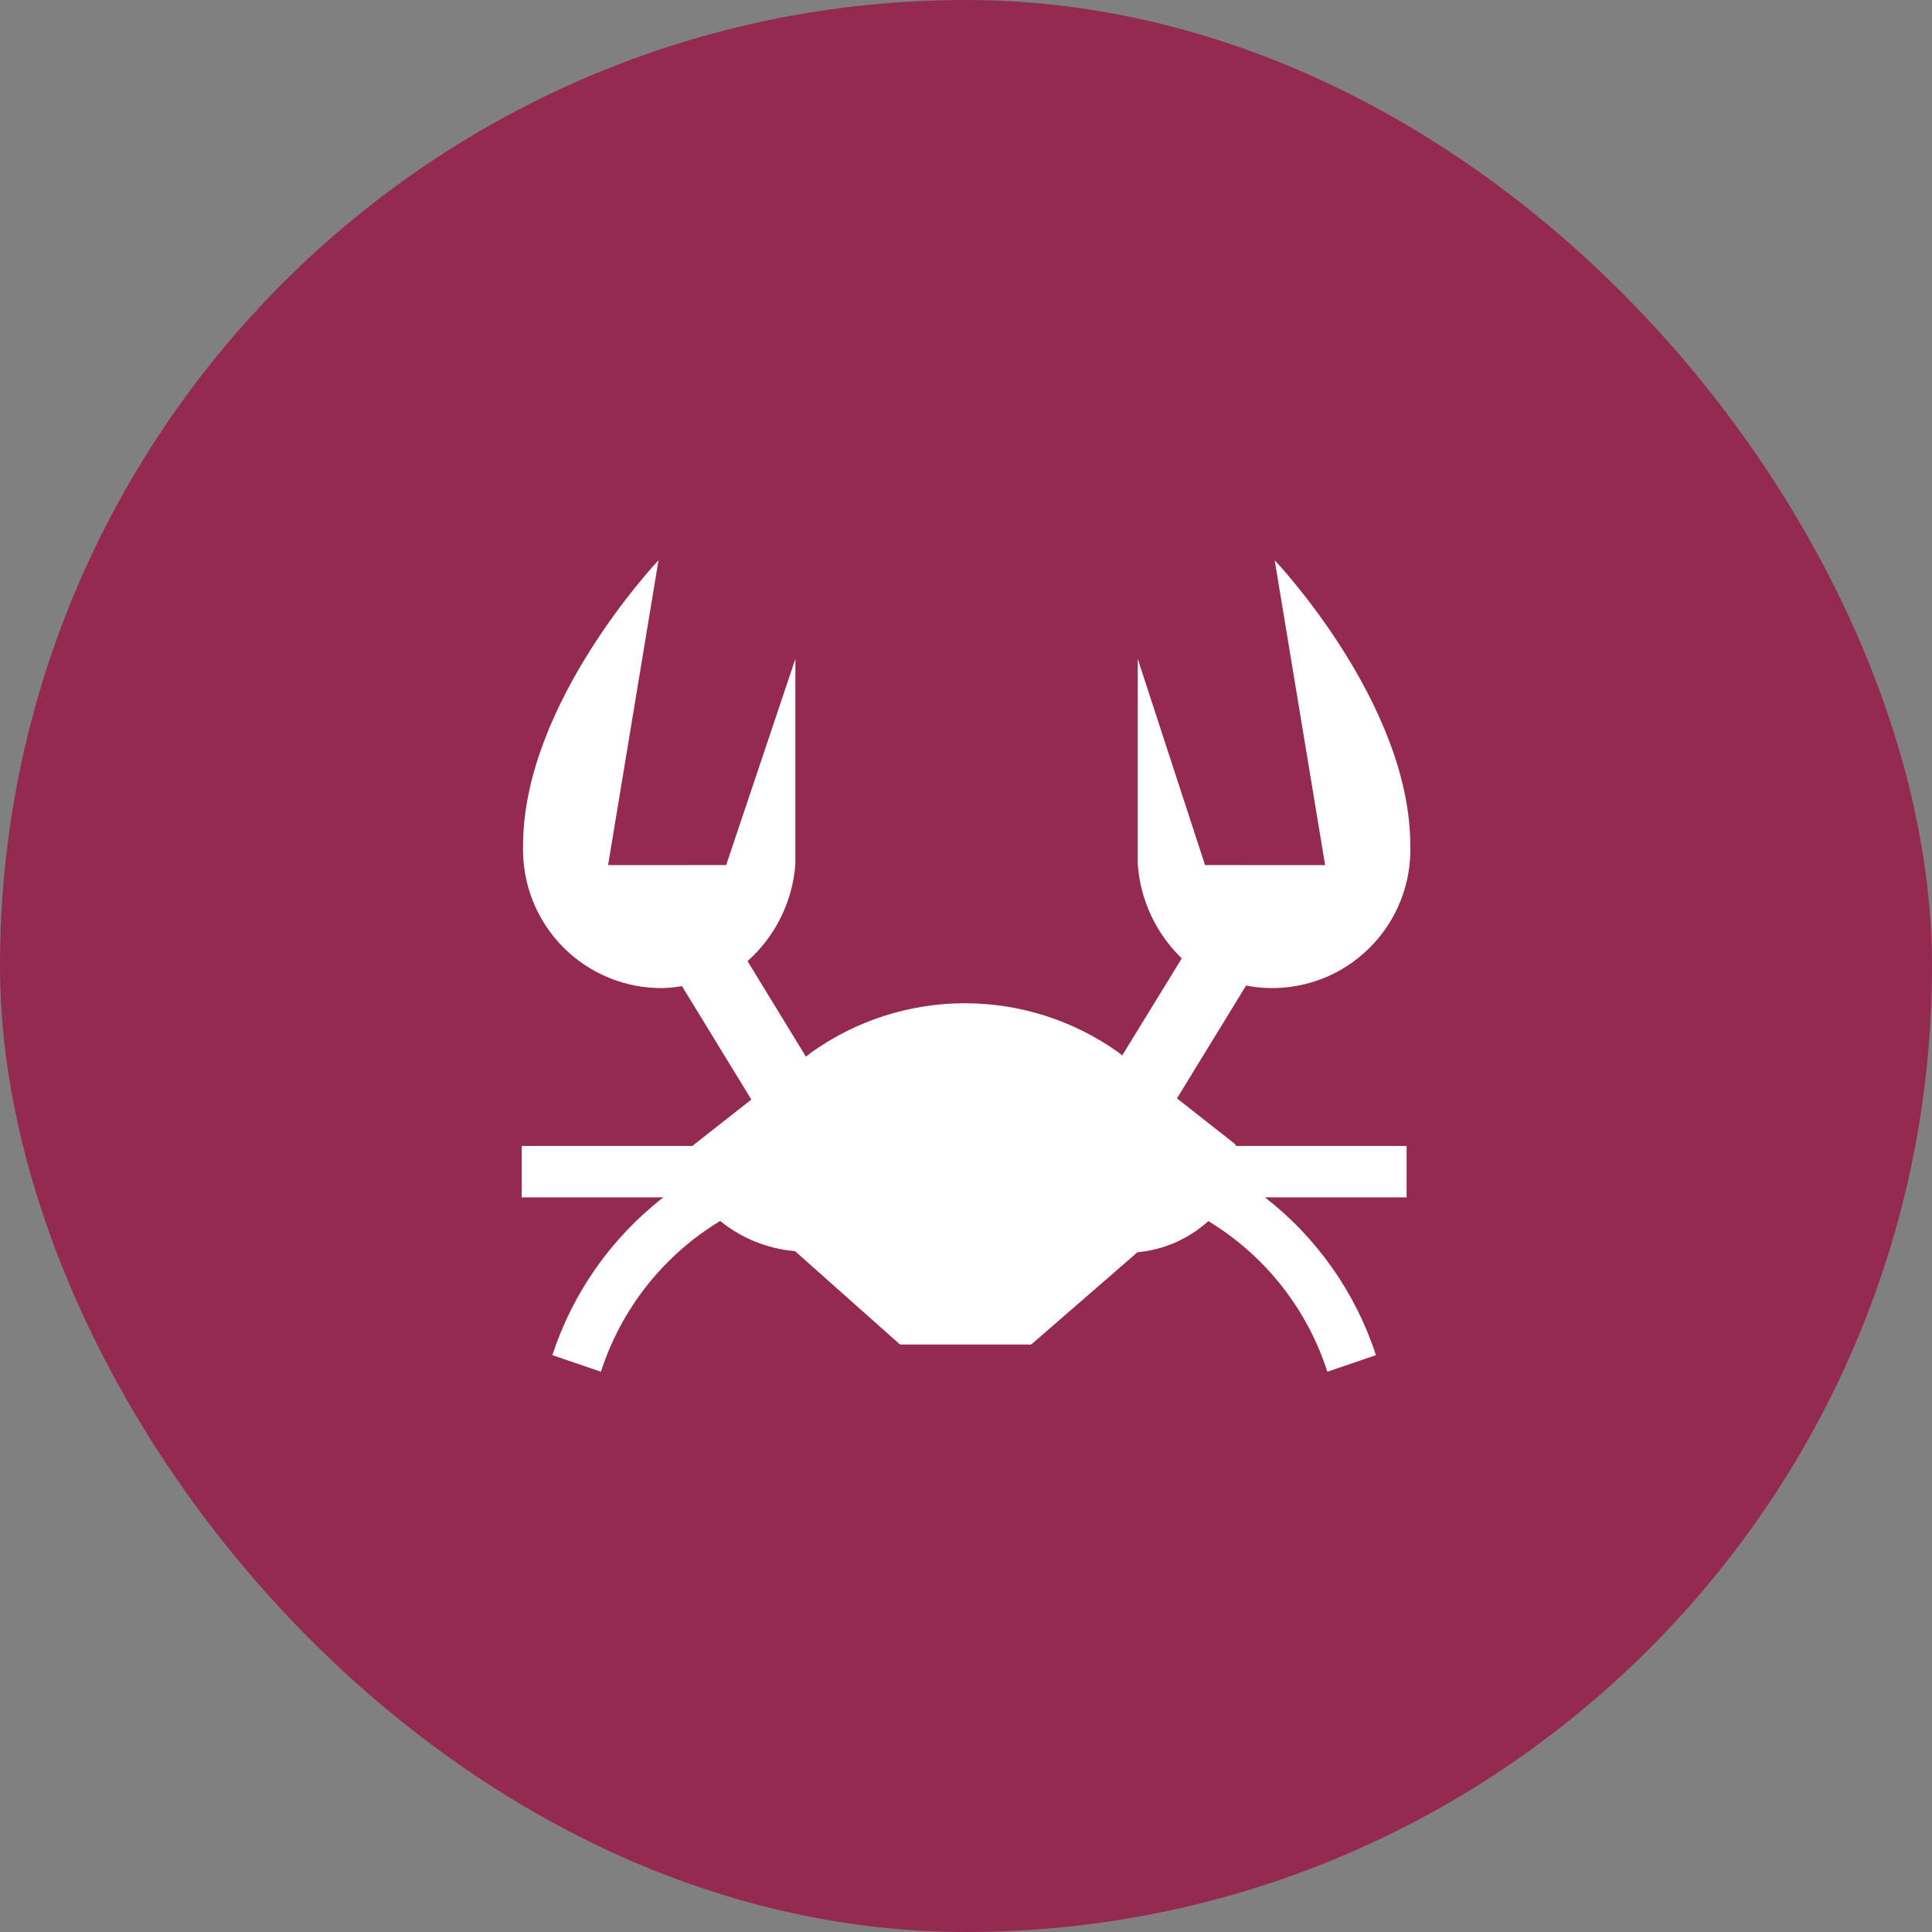 <svg width="50" height="50" viewBox="0 0 50 50" fill="none" xmlns="http://www.w3.org/2000/svg">
<rect x="0" y="0" width="50" height="50" fill="#808080" stroke="none"/>
<rect width="50" height="50" rx="25" fill="#942A50"/>
<path d="M31.993 29.657H36.403V30.988H32.737C34.08 32.031 35.081 33.453 35.609 35.071L34.352 35.5C33.828 33.871 32.733 32.486 31.271 31.602C30.763 32.063 30.12 32.346 29.438 32.407L26.688 34.796H23.293L20.575 32.379C19.866 32.319 19.191 32.047 18.639 31.598C17.174 32.483 16.077 33.869 15.552 35.5L14.295 35.071C14.824 33.453 15.824 32.031 17.168 30.988H13.5V29.657H17.917L19.445 28.456L17.649 25.52C17.491 25.548 17.331 25.565 17.171 25.571C16.687 25.579 16.207 25.489 15.76 25.305C15.312 25.122 14.906 24.85 14.566 24.505C14.227 24.16 13.96 23.75 13.783 23.299C13.607 22.848 13.523 22.365 13.537 21.881C13.537 18.19 17.042 14.5 17.042 14.5L15.737 22.39L18.793 22.388L20.584 17.053V22.369C20.511 23.333 20.067 24.232 19.346 24.874L20.858 27.347L21.007 27.23C22.166 26.407 23.551 25.964 24.972 25.964C26.392 25.964 27.778 26.407 28.937 27.23L29.043 27.314L30.584 24.803C29.918 24.16 29.512 23.293 29.445 22.369V17.053L31.186 22.388L34.294 22.39L32.989 14.5C32.989 14.5 36.498 18.19 36.498 21.881C36.513 22.366 36.429 22.849 36.252 23.3C36.074 23.752 35.807 24.162 35.467 24.507C35.127 24.852 34.72 25.125 34.271 25.308C33.823 25.49 33.342 25.58 32.858 25.571C32.653 25.567 32.449 25.545 32.248 25.506L30.46 28.426L31.947 29.595C31.97 29.613 31.974 29.638 31.993 29.657Z" fill="white"/>
</svg>

